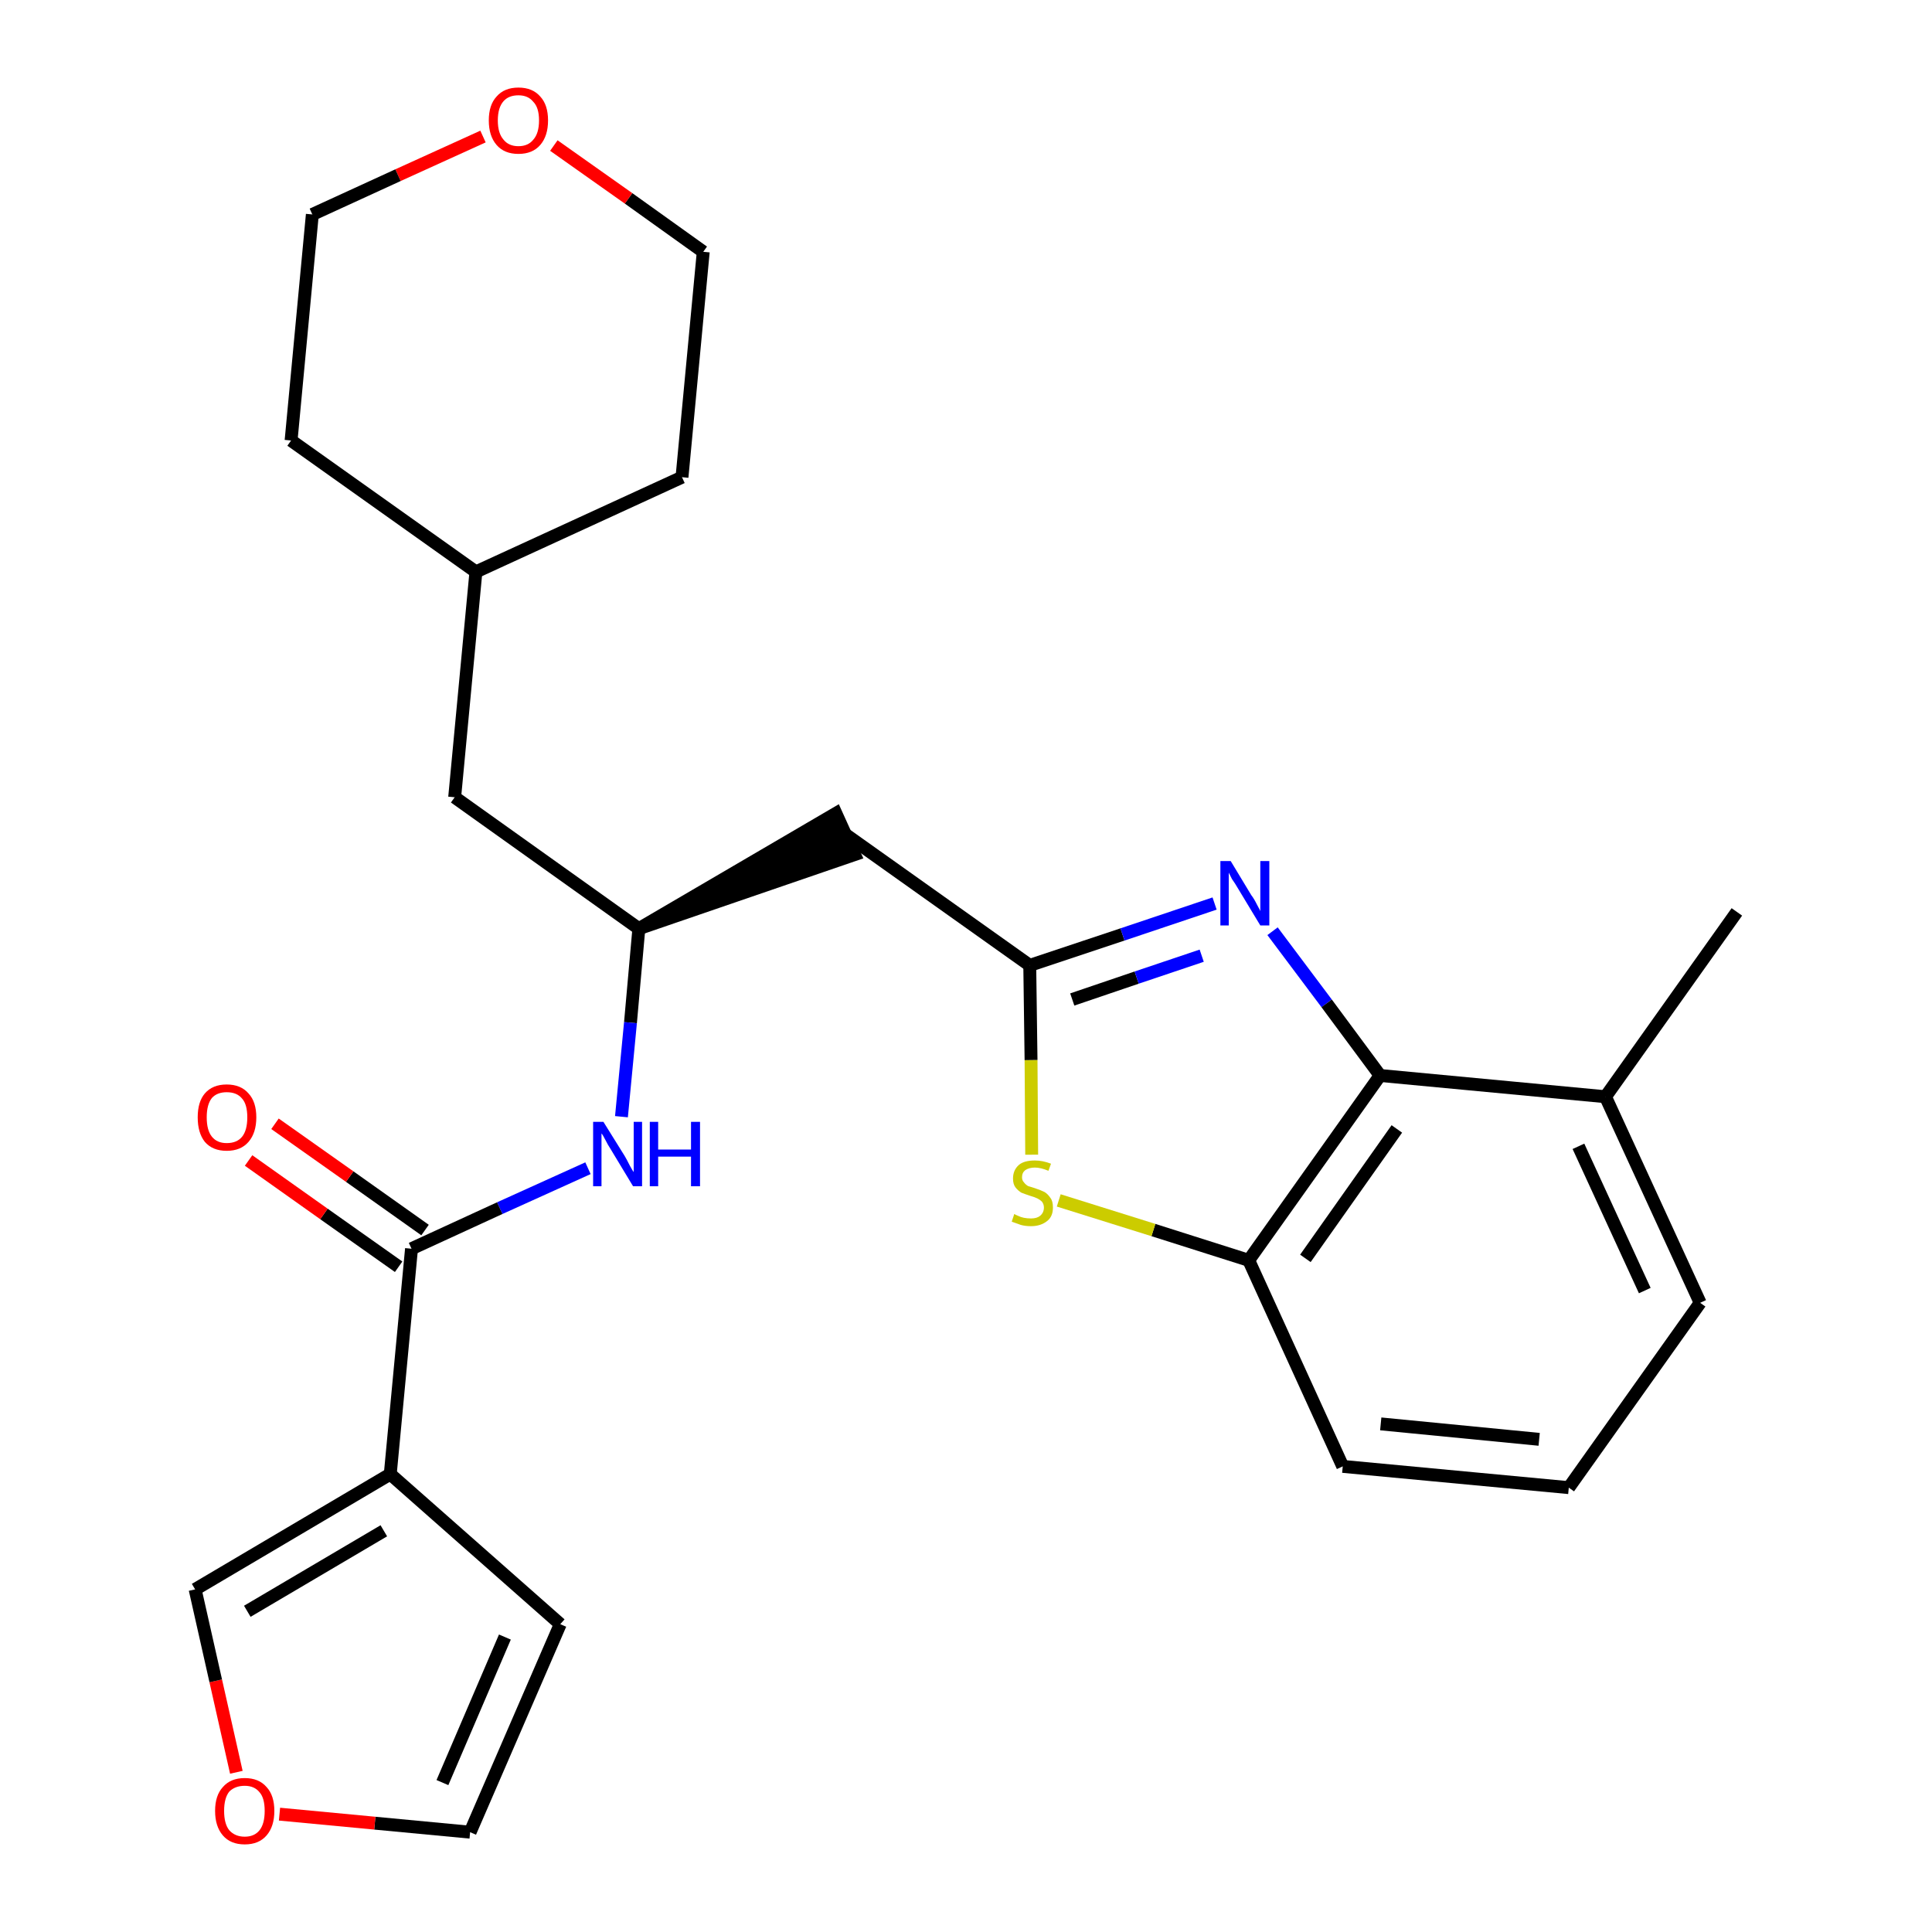 <?xml version='1.0' encoding='iso-8859-1'?>
<svg version='1.1' baseProfile='full'
              xmlns='http://www.w3.org/2000/svg'
                      xmlns:rdkit='http://www.rdkit.org/xml'
                      xmlns:xlink='http://www.w3.org/1999/xlink'
                  xml:space='preserve'
width='300px' height='300px' viewBox='0 0 300 300'>
<!-- END OF HEADER -->
<path class='bond-0 atom-0 atom-1' d='M 269.7,141.6 L 249.3,170.3' style='fill:none;fill-rule:evenodd;stroke:#000000;stroke-width:2.0px;stroke-linecap:butt;stroke-linejoin:miter;stroke-opacity:1' />
<path class='bond-1 atom-1 atom-2' d='M 249.3,170.3 L 264.0,202.3' style='fill:none;fill-rule:evenodd;stroke:#000000;stroke-width:2.0px;stroke-linecap:butt;stroke-linejoin:miter;stroke-opacity:1' />
<path class='bond-1 atom-1 atom-2' d='M 245.1,178.0 L 255.4,200.4' style='fill:none;fill-rule:evenodd;stroke:#000000;stroke-width:2.0px;stroke-linecap:butt;stroke-linejoin:miter;stroke-opacity:1' />
<path class='bond-26 atom-26 atom-1' d='M 214.3,167.0 L 249.3,170.3' style='fill:none;fill-rule:evenodd;stroke:#000000;stroke-width:2.0px;stroke-linecap:butt;stroke-linejoin:miter;stroke-opacity:1' />
<path class='bond-2 atom-2 atom-3' d='M 264.0,202.3 L 243.6,231.0' style='fill:none;fill-rule:evenodd;stroke:#000000;stroke-width:2.0px;stroke-linecap:butt;stroke-linejoin:miter;stroke-opacity:1' />
<path class='bond-3 atom-3 atom-4' d='M 243.6,231.0 L 208.5,227.7' style='fill:none;fill-rule:evenodd;stroke:#000000;stroke-width:2.0px;stroke-linecap:butt;stroke-linejoin:miter;stroke-opacity:1' />
<path class='bond-3 atom-3 atom-4' d='M 239.0,223.5 L 214.4,221.1' style='fill:none;fill-rule:evenodd;stroke:#000000;stroke-width:2.0px;stroke-linecap:butt;stroke-linejoin:miter;stroke-opacity:1' />
<path class='bond-4 atom-4 atom-5' d='M 208.5,227.7 L 193.9,195.7' style='fill:none;fill-rule:evenodd;stroke:#000000;stroke-width:2.0px;stroke-linecap:butt;stroke-linejoin:miter;stroke-opacity:1' />
<path class='bond-5 atom-5 atom-6' d='M 193.9,195.7 L 179.1,191.0' style='fill:none;fill-rule:evenodd;stroke:#000000;stroke-width:2.0px;stroke-linecap:butt;stroke-linejoin:miter;stroke-opacity:1' />
<path class='bond-5 atom-5 atom-6' d='M 179.1,191.0 L 164.4,186.4' style='fill:none;fill-rule:evenodd;stroke:#CCCC00;stroke-width:2.0px;stroke-linecap:butt;stroke-linejoin:miter;stroke-opacity:1' />
<path class='bond-27 atom-26 atom-5' d='M 214.3,167.0 L 193.9,195.7' style='fill:none;fill-rule:evenodd;stroke:#000000;stroke-width:2.0px;stroke-linecap:butt;stroke-linejoin:miter;stroke-opacity:1' />
<path class='bond-27 atom-26 atom-5' d='M 216.9,175.3 L 202.7,195.4' style='fill:none;fill-rule:evenodd;stroke:#000000;stroke-width:2.0px;stroke-linecap:butt;stroke-linejoin:miter;stroke-opacity:1' />
<path class='bond-6 atom-6 atom-7' d='M 160.2,179.3 L 160.1,164.6' style='fill:none;fill-rule:evenodd;stroke:#CCCC00;stroke-width:2.0px;stroke-linecap:butt;stroke-linejoin:miter;stroke-opacity:1' />
<path class='bond-6 atom-6 atom-7' d='M 160.1,164.6 L 159.9,149.9' style='fill:none;fill-rule:evenodd;stroke:#000000;stroke-width:2.0px;stroke-linecap:butt;stroke-linejoin:miter;stroke-opacity:1' />
<path class='bond-7 atom-7 atom-8' d='M 159.9,149.9 L 131.2,129.5' style='fill:none;fill-rule:evenodd;stroke:#000000;stroke-width:2.0px;stroke-linecap:butt;stroke-linejoin:miter;stroke-opacity:1' />
<path class='bond-24 atom-7 atom-25' d='M 159.9,149.9 L 174.3,145.1' style='fill:none;fill-rule:evenodd;stroke:#000000;stroke-width:2.0px;stroke-linecap:butt;stroke-linejoin:miter;stroke-opacity:1' />
<path class='bond-24 atom-7 atom-25' d='M 174.3,145.1 L 188.6,140.3' style='fill:none;fill-rule:evenodd;stroke:#0000FF;stroke-width:2.0px;stroke-linecap:butt;stroke-linejoin:miter;stroke-opacity:1' />
<path class='bond-24 atom-7 atom-25' d='M 166.5,155.2 L 176.5,151.8' style='fill:none;fill-rule:evenodd;stroke:#000000;stroke-width:2.0px;stroke-linecap:butt;stroke-linejoin:miter;stroke-opacity:1' />
<path class='bond-24 atom-7 atom-25' d='M 176.5,151.8 L 186.6,148.4' style='fill:none;fill-rule:evenodd;stroke:#0000FF;stroke-width:2.0px;stroke-linecap:butt;stroke-linejoin:miter;stroke-opacity:1' />
<path class='bond-8 atom-9 atom-8' d='M 99.2,144.2 L 132.7,132.7 L 129.8,126.3 Z' style='fill:#000000;fill-rule:evenodd;fill-opacity:1;stroke:#000000;stroke-width:2.0px;stroke-linecap:butt;stroke-linejoin:miter;stroke-opacity:1;' />
<path class='bond-9 atom-9 atom-10' d='M 99.2,144.2 L 70.6,123.8' style='fill:none;fill-rule:evenodd;stroke:#000000;stroke-width:2.0px;stroke-linecap:butt;stroke-linejoin:miter;stroke-opacity:1' />
<path class='bond-16 atom-9 atom-17' d='M 99.2,144.2 L 97.9,158.8' style='fill:none;fill-rule:evenodd;stroke:#000000;stroke-width:2.0px;stroke-linecap:butt;stroke-linejoin:miter;stroke-opacity:1' />
<path class='bond-16 atom-9 atom-17' d='M 97.9,158.8 L 96.5,173.4' style='fill:none;fill-rule:evenodd;stroke:#0000FF;stroke-width:2.0px;stroke-linecap:butt;stroke-linejoin:miter;stroke-opacity:1' />
<path class='bond-10 atom-10 atom-11' d='M 70.6,123.8 L 73.9,88.8' style='fill:none;fill-rule:evenodd;stroke:#000000;stroke-width:2.0px;stroke-linecap:butt;stroke-linejoin:miter;stroke-opacity:1' />
<path class='bond-11 atom-11 atom-12' d='M 73.9,88.8 L 105.9,74.1' style='fill:none;fill-rule:evenodd;stroke:#000000;stroke-width:2.0px;stroke-linecap:butt;stroke-linejoin:miter;stroke-opacity:1' />
<path class='bond-28 atom-16 atom-11' d='M 45.2,68.4 L 73.9,88.8' style='fill:none;fill-rule:evenodd;stroke:#000000;stroke-width:2.0px;stroke-linecap:butt;stroke-linejoin:miter;stroke-opacity:1' />
<path class='bond-12 atom-12 atom-13' d='M 105.9,74.1 L 109.2,39.1' style='fill:none;fill-rule:evenodd;stroke:#000000;stroke-width:2.0px;stroke-linecap:butt;stroke-linejoin:miter;stroke-opacity:1' />
<path class='bond-13 atom-13 atom-14' d='M 109.2,39.1 L 97.6,30.8' style='fill:none;fill-rule:evenodd;stroke:#000000;stroke-width:2.0px;stroke-linecap:butt;stroke-linejoin:miter;stroke-opacity:1' />
<path class='bond-13 atom-13 atom-14' d='M 97.6,30.8 L 86.0,22.6' style='fill:none;fill-rule:evenodd;stroke:#FF0000;stroke-width:2.0px;stroke-linecap:butt;stroke-linejoin:miter;stroke-opacity:1' />
<path class='bond-14 atom-14 atom-15' d='M 75.0,21.2 L 61.8,27.2' style='fill:none;fill-rule:evenodd;stroke:#FF0000;stroke-width:2.0px;stroke-linecap:butt;stroke-linejoin:miter;stroke-opacity:1' />
<path class='bond-14 atom-14 atom-15' d='M 61.8,27.2 L 48.5,33.3' style='fill:none;fill-rule:evenodd;stroke:#000000;stroke-width:2.0px;stroke-linecap:butt;stroke-linejoin:miter;stroke-opacity:1' />
<path class='bond-15 atom-15 atom-16' d='M 48.5,33.3 L 45.2,68.4' style='fill:none;fill-rule:evenodd;stroke:#000000;stroke-width:2.0px;stroke-linecap:butt;stroke-linejoin:miter;stroke-opacity:1' />
<path class='bond-17 atom-17 atom-18' d='M 91.3,181.4 L 77.6,187.6' style='fill:none;fill-rule:evenodd;stroke:#0000FF;stroke-width:2.0px;stroke-linecap:butt;stroke-linejoin:miter;stroke-opacity:1' />
<path class='bond-17 atom-17 atom-18' d='M 77.6,187.6 L 63.9,193.9' style='fill:none;fill-rule:evenodd;stroke:#000000;stroke-width:2.0px;stroke-linecap:butt;stroke-linejoin:miter;stroke-opacity:1' />
<path class='bond-18 atom-18 atom-19' d='M 66.0,191.0 L 54.3,182.7' style='fill:none;fill-rule:evenodd;stroke:#000000;stroke-width:2.0px;stroke-linecap:butt;stroke-linejoin:miter;stroke-opacity:1' />
<path class='bond-18 atom-18 atom-19' d='M 54.3,182.7 L 42.7,174.5' style='fill:none;fill-rule:evenodd;stroke:#FF0000;stroke-width:2.0px;stroke-linecap:butt;stroke-linejoin:miter;stroke-opacity:1' />
<path class='bond-18 atom-18 atom-19' d='M 61.9,196.7 L 50.3,188.5' style='fill:none;fill-rule:evenodd;stroke:#000000;stroke-width:2.0px;stroke-linecap:butt;stroke-linejoin:miter;stroke-opacity:1' />
<path class='bond-18 atom-18 atom-19' d='M 50.3,188.5 L 38.6,180.2' style='fill:none;fill-rule:evenodd;stroke:#FF0000;stroke-width:2.0px;stroke-linecap:butt;stroke-linejoin:miter;stroke-opacity:1' />
<path class='bond-19 atom-18 atom-20' d='M 63.9,193.9 L 60.6,228.9' style='fill:none;fill-rule:evenodd;stroke:#000000;stroke-width:2.0px;stroke-linecap:butt;stroke-linejoin:miter;stroke-opacity:1' />
<path class='bond-20 atom-20 atom-21' d='M 60.6,228.9 L 87.0,252.2' style='fill:none;fill-rule:evenodd;stroke:#000000;stroke-width:2.0px;stroke-linecap:butt;stroke-linejoin:miter;stroke-opacity:1' />
<path class='bond-29 atom-24 atom-20' d='M 30.3,246.8 L 60.6,228.9' style='fill:none;fill-rule:evenodd;stroke:#000000;stroke-width:2.0px;stroke-linecap:butt;stroke-linejoin:miter;stroke-opacity:1' />
<path class='bond-29 atom-24 atom-20' d='M 38.4,250.2 L 59.6,237.7' style='fill:none;fill-rule:evenodd;stroke:#000000;stroke-width:2.0px;stroke-linecap:butt;stroke-linejoin:miter;stroke-opacity:1' />
<path class='bond-21 atom-21 atom-22' d='M 87.0,252.2 L 73.0,284.5' style='fill:none;fill-rule:evenodd;stroke:#000000;stroke-width:2.0px;stroke-linecap:butt;stroke-linejoin:miter;stroke-opacity:1' />
<path class='bond-21 atom-21 atom-22' d='M 78.4,254.2 L 68.7,276.8' style='fill:none;fill-rule:evenodd;stroke:#000000;stroke-width:2.0px;stroke-linecap:butt;stroke-linejoin:miter;stroke-opacity:1' />
<path class='bond-22 atom-22 atom-23' d='M 73.0,284.5 L 58.2,283.1' style='fill:none;fill-rule:evenodd;stroke:#000000;stroke-width:2.0px;stroke-linecap:butt;stroke-linejoin:miter;stroke-opacity:1' />
<path class='bond-22 atom-22 atom-23' d='M 58.2,283.1 L 43.4,281.7' style='fill:none;fill-rule:evenodd;stroke:#FF0000;stroke-width:2.0px;stroke-linecap:butt;stroke-linejoin:miter;stroke-opacity:1' />
<path class='bond-23 atom-23 atom-24' d='M 36.7,275.2 L 33.5,261.0' style='fill:none;fill-rule:evenodd;stroke:#FF0000;stroke-width:2.0px;stroke-linecap:butt;stroke-linejoin:miter;stroke-opacity:1' />
<path class='bond-23 atom-23 atom-24' d='M 33.5,261.0 L 30.3,246.8' style='fill:none;fill-rule:evenodd;stroke:#000000;stroke-width:2.0px;stroke-linecap:butt;stroke-linejoin:miter;stroke-opacity:1' />
<path class='bond-25 atom-25 atom-26' d='M 197.6,144.6 L 206.0,155.8' style='fill:none;fill-rule:evenodd;stroke:#0000FF;stroke-width:2.0px;stroke-linecap:butt;stroke-linejoin:miter;stroke-opacity:1' />
<path class='bond-25 atom-25 atom-26' d='M 206.0,155.8 L 214.3,167.0' style='fill:none;fill-rule:evenodd;stroke:#000000;stroke-width:2.0px;stroke-linecap:butt;stroke-linejoin:miter;stroke-opacity:1' />
<path  class='atom-6' d='M 157.5 188.5
Q 157.6 188.6, 158.1 188.8
Q 158.5 189.0, 159.0 189.1
Q 159.5 189.2, 160.1 189.2
Q 161.0 189.2, 161.5 188.8
Q 162.1 188.3, 162.1 187.5
Q 162.1 187.0, 161.8 186.6
Q 161.5 186.3, 161.1 186.1
Q 160.7 185.9, 160.0 185.7
Q 159.1 185.4, 158.6 185.2
Q 158.1 184.9, 157.7 184.4
Q 157.3 183.9, 157.3 183.0
Q 157.3 181.7, 158.2 180.9
Q 159.0 180.2, 160.7 180.2
Q 161.9 180.2, 163.2 180.7
L 162.8 181.8
Q 161.6 181.3, 160.7 181.3
Q 159.8 181.3, 159.2 181.7
Q 158.7 182.1, 158.7 182.8
Q 158.7 183.3, 159.0 183.6
Q 159.3 184.0, 159.7 184.2
Q 160.1 184.3, 160.7 184.5
Q 161.6 184.8, 162.2 185.1
Q 162.7 185.4, 163.1 186.0
Q 163.5 186.5, 163.5 187.5
Q 163.5 188.9, 162.6 189.6
Q 161.6 190.4, 160.1 190.4
Q 159.2 190.4, 158.5 190.2
Q 157.9 190.0, 157.1 189.7
L 157.5 188.5
' fill='#CCCC00'/>
<path  class='atom-14' d='M 75.9 18.7
Q 75.9 16.3, 77.1 15.0
Q 78.3 13.6, 80.5 13.6
Q 82.7 13.6, 83.9 15.0
Q 85.1 16.3, 85.1 18.7
Q 85.1 21.1, 83.9 22.5
Q 82.7 23.9, 80.5 23.9
Q 78.3 23.9, 77.1 22.5
Q 75.9 21.1, 75.9 18.7
M 80.5 22.7
Q 82.0 22.7, 82.8 21.7
Q 83.7 20.7, 83.7 18.7
Q 83.7 16.7, 82.8 15.8
Q 82.0 14.8, 80.5 14.8
Q 79.0 14.8, 78.2 15.7
Q 77.3 16.7, 77.3 18.7
Q 77.3 20.7, 78.2 21.7
Q 79.0 22.7, 80.5 22.7
' fill='#FF0000'/>
<path  class='atom-17' d='M 93.7 174.2
L 97.0 179.5
Q 97.3 180.0, 97.8 181.0
Q 98.3 181.9, 98.4 182.0
L 98.4 174.2
L 99.7 174.2
L 99.7 184.2
L 98.3 184.2
L 94.8 178.4
Q 94.4 177.8, 94.0 177.0
Q 93.6 176.2, 93.4 176.0
L 93.4 184.2
L 92.1 184.2
L 92.1 174.2
L 93.7 174.2
' fill='#0000FF'/>
<path  class='atom-17' d='M 100.9 174.2
L 102.2 174.2
L 102.2 178.5
L 107.3 178.5
L 107.3 174.2
L 108.7 174.2
L 108.7 184.2
L 107.3 184.2
L 107.3 179.6
L 102.2 179.6
L 102.2 184.2
L 100.9 184.2
L 100.9 174.2
' fill='#0000FF'/>
<path  class='atom-19' d='M 30.7 173.5
Q 30.7 171.1, 31.8 169.8
Q 33.0 168.4, 35.2 168.4
Q 37.4 168.4, 38.6 169.8
Q 39.8 171.1, 39.8 173.5
Q 39.8 175.9, 38.6 177.3
Q 37.4 178.7, 35.2 178.7
Q 33.0 178.7, 31.8 177.3
Q 30.7 175.9, 30.7 173.5
M 35.2 177.5
Q 36.8 177.5, 37.6 176.5
Q 38.4 175.5, 38.4 173.5
Q 38.4 171.5, 37.6 170.6
Q 36.8 169.6, 35.2 169.6
Q 33.7 169.6, 32.9 170.5
Q 32.1 171.5, 32.1 173.5
Q 32.1 175.5, 32.9 176.5
Q 33.7 177.5, 35.2 177.5
' fill='#FF0000'/>
<path  class='atom-23' d='M 33.4 281.2
Q 33.4 278.8, 34.6 277.5
Q 35.8 276.1, 38.0 276.1
Q 40.2 276.1, 41.4 277.5
Q 42.6 278.8, 42.6 281.2
Q 42.6 283.6, 41.4 285.0
Q 40.2 286.4, 38.0 286.4
Q 35.8 286.4, 34.6 285.0
Q 33.4 283.6, 33.4 281.2
M 38.0 285.2
Q 39.5 285.2, 40.3 284.2
Q 41.1 283.2, 41.1 281.2
Q 41.1 279.2, 40.3 278.3
Q 39.5 277.3, 38.0 277.3
Q 36.5 277.3, 35.6 278.2
Q 34.8 279.2, 34.8 281.2
Q 34.8 283.2, 35.6 284.2
Q 36.5 285.2, 38.0 285.2
' fill='#FF0000'/>
<path  class='atom-25' d='M 191.1 133.7
L 194.3 139.0
Q 194.7 139.5, 195.2 140.5
Q 195.7 141.4, 195.7 141.5
L 195.7 133.7
L 197.1 133.7
L 197.1 143.7
L 195.7 143.7
L 192.2 137.9
Q 191.8 137.2, 191.3 136.5
Q 190.9 135.7, 190.8 135.5
L 190.8 143.7
L 189.5 143.7
L 189.5 133.7
L 191.1 133.7
' fill='#0000FF'/>
</svg>
